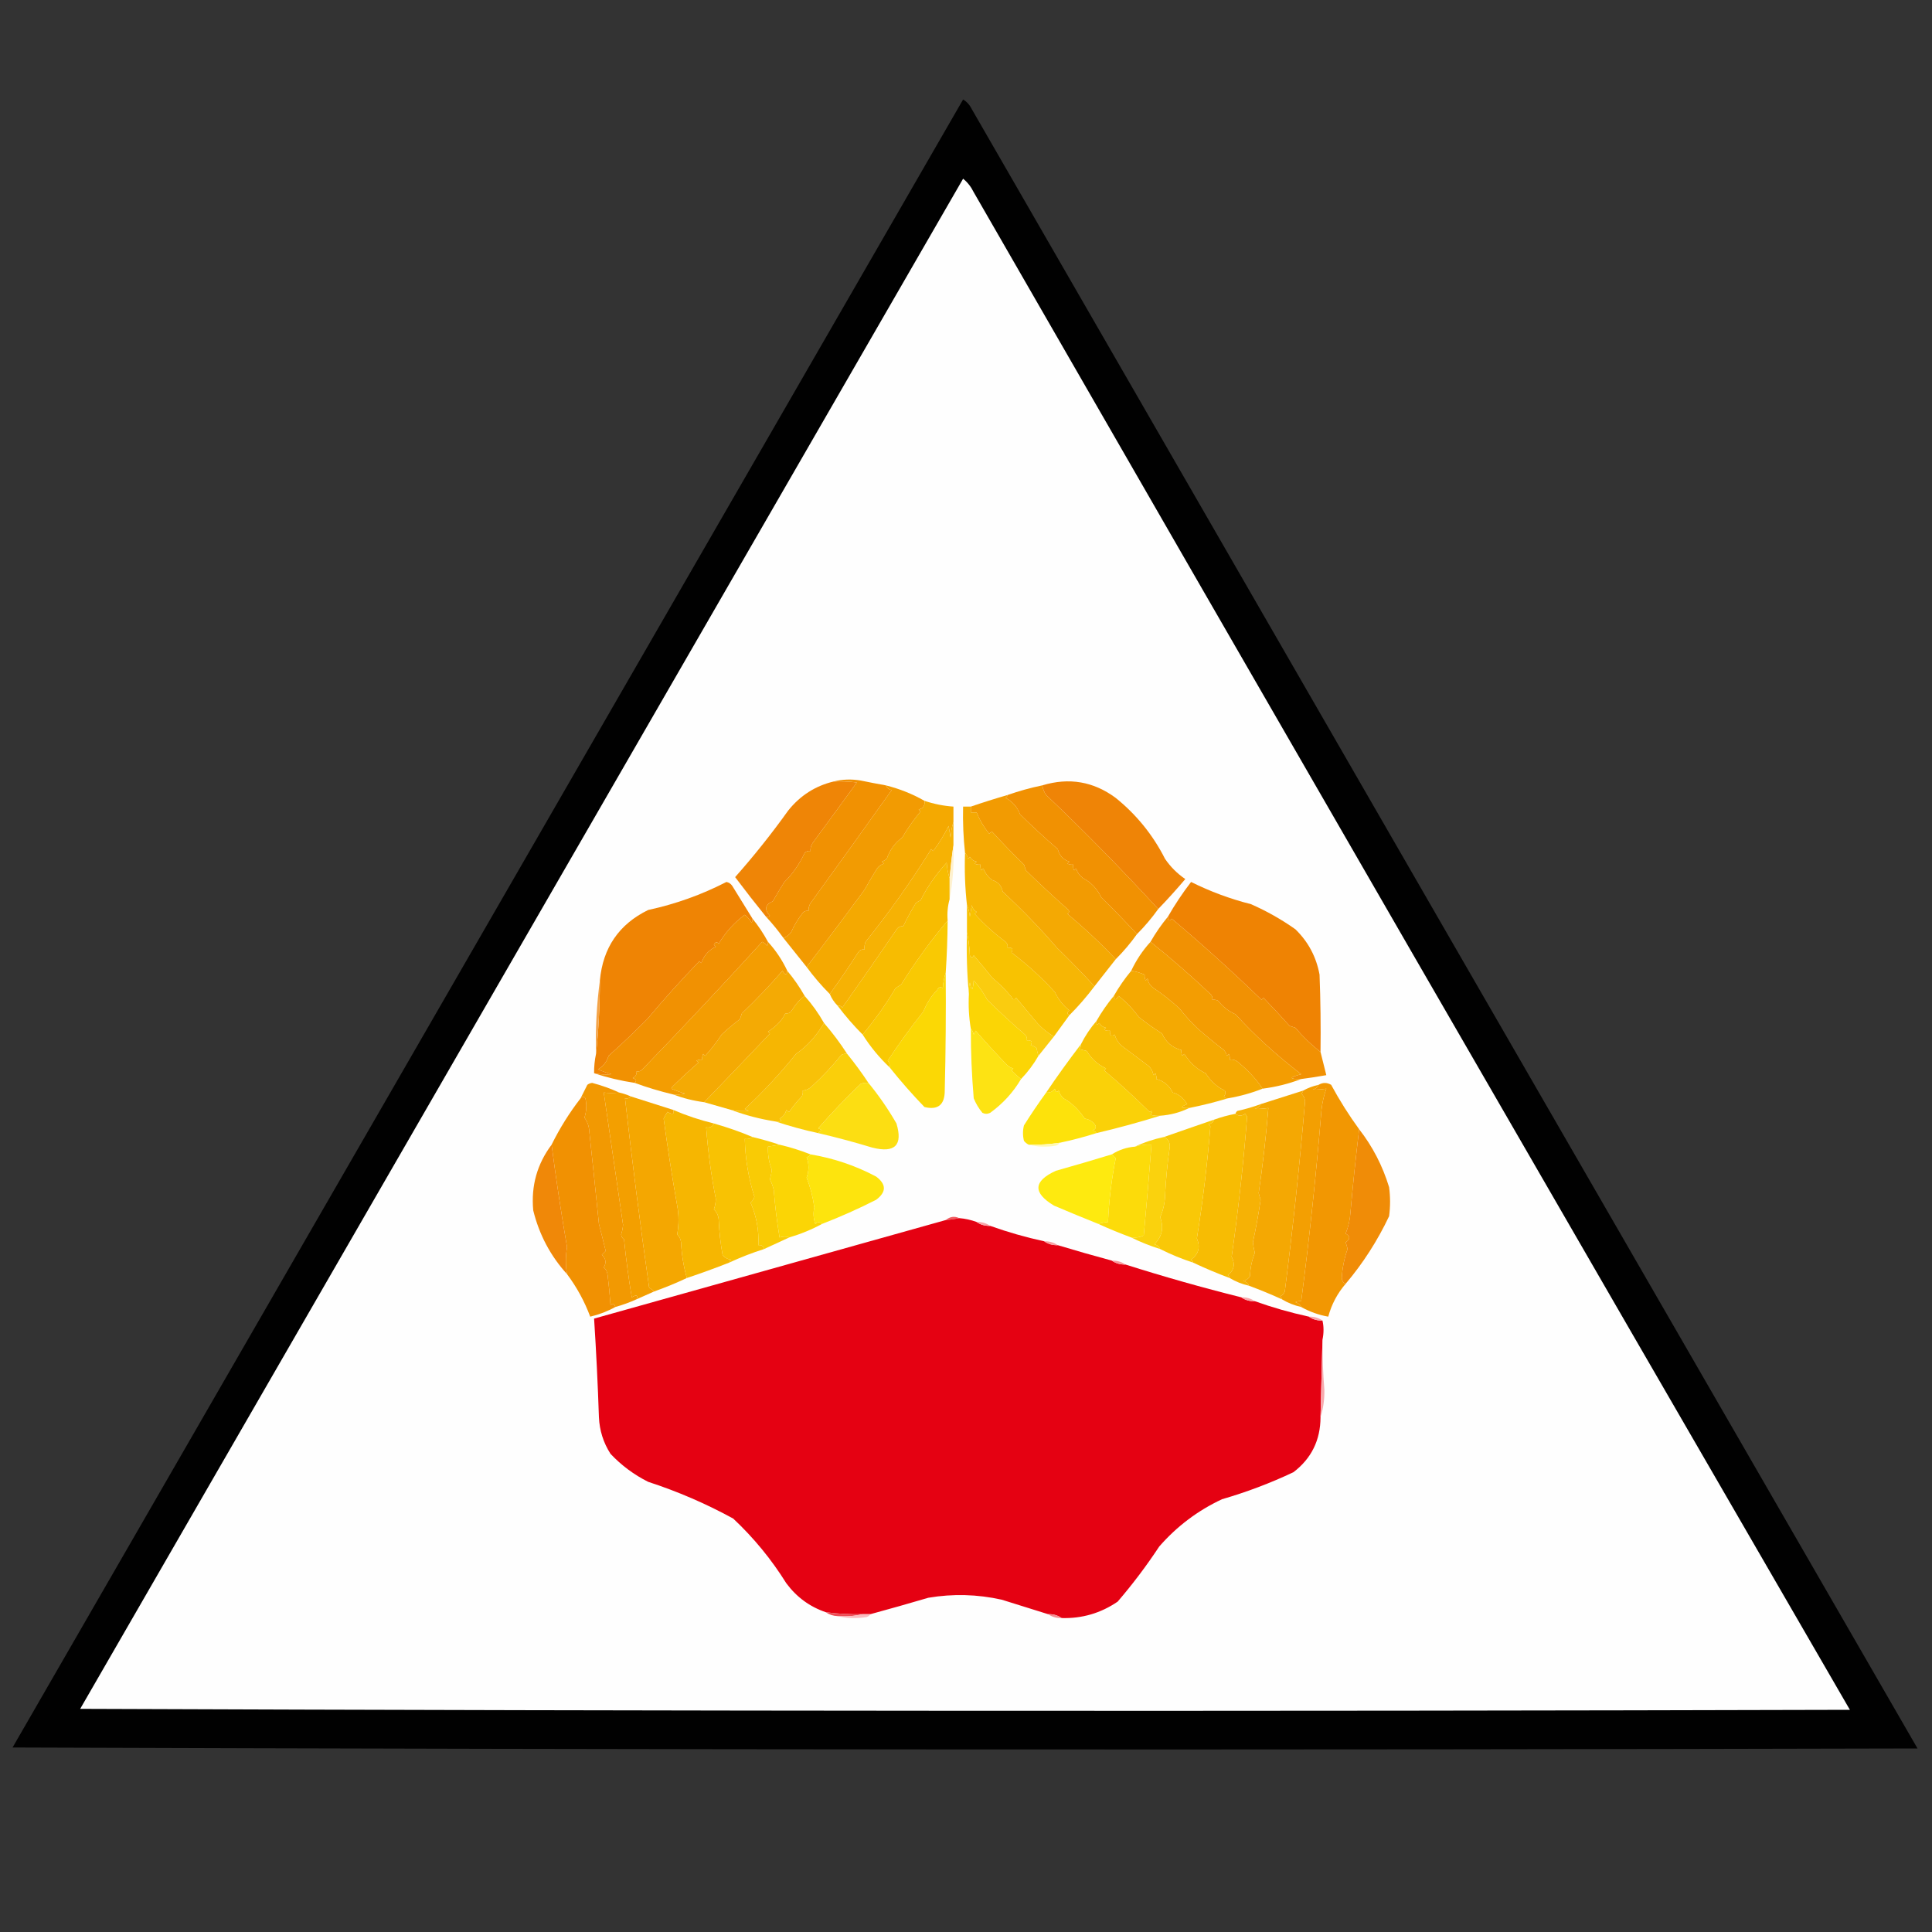 <?xml version="1.0" encoding="UTF-8"?>
<!DOCTYPE svg PUBLIC "-//W3C//DTD SVG 1.1//EN" "http://www.w3.org/Graphics/SVG/1.1/DTD/svg11.dtd">
<svg xmlns="http://www.w3.org/2000/svg" version="1.1" width="1000px" height="1000px" style="shape-rendering:geometricPrecision; text-rendering:geometricPrecision; image-rendering:optimizeQuality; fill-rule:evenodd; clip-rule:evenodd" xmlns:xlink="http://www.w3.org/1999/xlink">
<rect width="100%" height="100%" fill="#333333" stroke="none"/>
<g><path style="opacity:0.978" fill="#010101" d="M 498.5,51.5 C 500.433,52.642 501.933,54.308 503,56.5C 666.04,339.415 829.207,622.248 992.5,905C 663.833,905.833 335.166,905.667 6.5,904.5C 170.528,620.15 334.528,335.816 498.5,51.5 Z"/></g>
<g><path style="opacity:1" fill="#fefefe" d="M 498.5,92.5 C 500.776,94.331 502.609,96.664 504,99.5C 654.788,361.578 805.954,623.412 957.5,885C 652.166,885.833 346.833,885.667 41.5,884.5C 193.861,620.483 346.194,356.483 498.5,92.5 Z"/></g>
<g><path style="opacity:1" fill="#ef8506" d="M 431.5,404.5 C 435.514,404.334 439.514,404.501 443.5,405C 435.523,416.008 427.856,426.508 420.5,436.5C 419.754,437.736 419.421,439.07 419.5,440.5C 418.325,440.281 417.325,440.614 416.5,441.5C 413.584,447.568 410.084,452.568 406,456.5C 404.237,459.251 402.237,462.584 400,466.5C 395.977,468.244 395.477,470.744 398.5,474C 397.906,474.464 397.239,474.631 396.5,474.5C 391.05,467.77 385.716,460.936 380.5,454C 390.259,442.987 399.426,431.487 408,419.5C 414.209,411.76 422.043,406.76 431.5,404.5 Z"/></g>
<g><path style="opacity:1" fill="#ef8406" d="M 599.5,470.5 C 579.842,449.191 560.508,429.525 541.5,411.5C 540.438,409.978 539.771,408.312 539.5,406.5C 553.344,402.314 566.011,404.481 577.5,413C 588.256,421.681 596.756,432.181 603,444.5C 605.833,448.667 609.333,452.167 613.5,455C 608.968,460.362 604.301,465.528 599.5,470.5 Z"/></g>
<g><path style="opacity:1" fill="#f19102" d="M 431.5,404.5 C 435.981,403.352 440.648,403.185 445.5,404C 449.834,404.9 454.168,405.734 458.5,406.5C 459.058,407.79 460.058,408.623 461.5,409C 447.678,428.416 433.678,447.916 419.5,467.5C 418.754,468.736 418.421,470.07 418.5,471.5C 417.325,471.281 416.325,471.614 415.5,472.5C 413.07,475.592 411.07,478.925 409.5,482.5C 408.412,483.934 407.078,484.934 405.5,485.5C 402.739,481.65 399.739,477.983 396.5,474.5C 397.239,474.631 397.906,474.464 398.5,474C 395.477,470.744 395.977,468.244 400,466.5C 402.237,462.584 404.237,459.251 406,456.5C 410.084,452.568 413.584,447.568 416.5,441.5C 417.325,440.614 418.325,440.281 419.5,440.5C 419.421,439.07 419.754,437.736 420.5,436.5C 427.856,426.508 435.523,416.008 443.5,405C 439.514,404.501 435.514,404.334 431.5,404.5 Z"/></g>
<g><path style="opacity:1" fill="#f29b02" d="M 458.5,406.5 C 465.57,408.262 472.236,410.929 478.5,414.5C 478.863,416.911 477.863,418.411 475.5,419C 475.833,419.333 476.167,419.667 476.5,420C 472.974,424.209 469.807,428.709 467,433.5C 463.208,436.3 460.541,439.967 459,444.5C 458.25,445.126 457.416,445.626 456.5,446C 456.833,446.333 457.167,446.667 457.5,447C 456.069,447.465 454.903,448.299 454,449.5C 451.763,453.066 449.597,456.733 447.5,460.5C 437.283,474.412 427.283,487.745 417.5,500.5C 413.5,495.5 409.5,490.5 405.5,485.5C 407.078,484.934 408.412,483.934 409.5,482.5C 411.07,478.925 413.07,475.592 415.5,472.5C 416.325,471.614 417.325,471.281 418.5,471.5C 418.421,470.07 418.754,468.736 419.5,467.5C 433.678,447.916 447.678,428.416 461.5,409C 460.058,408.623 459.058,407.79 458.5,406.5 Z"/></g>
<g><path style="opacity:1" fill="#f19102" d="M 539.5,406.5 C 539.771,408.312 540.438,409.978 541.5,411.5C 560.508,429.525 579.842,449.191 599.5,470.5C 596.179,475.152 592.513,479.485 588.5,483.5C 582.564,477.062 576.397,470.729 570,464.5C 567.961,460.084 564.795,456.751 560.5,454.5C 558.799,453.198 557.632,451.531 557,449.5C 556.667,449.833 556.333,450.167 556,450.5C 555.517,449.552 555.351,448.552 555.5,447.5C 554.448,447.649 553.448,447.483 552.5,447C 552.833,446.667 553.167,446.333 553.5,446C 550.305,444.971 548.305,442.804 547.5,439.5C 540.777,433.697 534.277,427.697 528,421.5C 526.558,417.725 524.058,414.892 520.5,413C 521.056,412.617 521.389,412.117 521.5,411.5C 527.36,409.437 533.36,407.77 539.5,406.5 Z"/></g>
<g><path style="opacity:1" fill="#f29b02" d="M 521.5,411.5 C 521.389,412.117 521.056,412.617 520.5,413C 524.058,414.892 526.558,417.725 528,421.5C 534.277,427.697 540.777,433.697 547.5,439.5C 548.305,442.804 550.305,444.971 553.5,446C 553.167,446.333 552.833,446.667 552.5,447C 553.448,447.483 554.448,447.649 555.5,447.5C 555.351,448.552 555.517,449.552 556,450.5C 556.333,450.167 556.667,449.833 557,449.5C 557.632,451.531 558.799,453.198 560.5,454.5C 564.795,456.751 567.961,460.084 570,464.5C 576.397,470.729 582.564,477.062 588.5,483.5C 585.179,488.152 581.513,492.485 577.5,496.5C 570.119,488.648 561.786,480.814 552.5,473C 553.641,472.259 553.641,471.425 552.5,470.5C 545.157,463.989 537.99,457.322 531,450.5C 530.667,449.5 530.333,448.5 530,447.5C 524.373,442.039 518.873,436.372 513.5,430.5C 512.914,430.709 512.414,431.043 512,431.5C 509.258,428.139 507.091,424.472 505.5,420.5C 504.5,420.5 503.5,420.5 502.5,420.5C 502.5,419.5 502.5,418.5 502.5,417.5C 508.748,415.352 515.082,413.352 521.5,411.5 Z"/></g>
<g><path style="opacity:1" fill="#f4a901" d="M 478.5,414.5 C 483.36,416.139 488.36,417.139 493.5,417.5C 493.5,420.167 493.5,422.833 493.5,425.5C 492.683,427.969 492.183,430.635 492,433.5C 491.667,431.5 491.333,429.5 491,427.5C 488.752,432.083 486.086,436.417 483,440.5C 482.667,440.167 482.333,439.833 482,439.5C 471.636,456.187 460.302,472.187 448,487.5C 447.51,488.793 447.343,490.127 447.5,491.5C 446.325,491.281 445.325,491.614 444.5,492.5C 439.382,500.464 434.382,507.797 429.5,514.5C 425.155,510.153 421.155,505.486 417.5,500.5C 427.283,487.745 437.283,474.412 447.5,460.5C 449.597,456.733 451.763,453.066 454,449.5C 454.903,448.299 456.069,447.465 457.5,447C 457.167,446.667 456.833,446.333 456.5,446C 457.416,445.626 458.25,445.126 459,444.5C 460.541,439.967 463.208,436.3 467,433.5C 469.807,428.709 472.974,424.209 476.5,420C 476.167,419.667 475.833,419.333 475.5,419C 477.863,418.411 478.863,416.911 478.5,414.5 Z"/></g>
<g><path style="opacity:1" fill="#f6b204" d="M 493.5,425.5 C 493.5,429.5 493.5,433.5 493.5,437.5C 492.695,443.016 492.028,448.682 491.5,454.5C 490.683,452.031 490.183,449.365 490,446.5C 484.348,452.712 479.848,459.212 476.5,466C 475.584,466.374 474.75,466.874 474,467.5C 471.602,471.392 469.435,475.392 467.5,479.5C 466.325,479.281 465.325,479.614 464.5,480.5C 454.853,494.603 445.353,508.269 436,521.5C 435.329,520.748 434.496,520.414 433.5,520.5C 431.774,518.772 430.441,516.772 429.5,514.5C 434.382,507.797 439.382,500.464 444.5,492.5C 445.325,491.614 446.325,491.281 447.5,491.5C 447.343,490.127 447.51,488.793 448,487.5C 460.302,472.187 471.636,456.187 482,439.5C 482.333,439.833 482.667,440.167 483,440.5C 486.086,436.417 488.752,432.083 491,427.5C 491.333,429.5 491.667,431.5 492,433.5C 492.183,430.635 492.683,427.969 493.5,425.5 Z"/></g>
<g><path style="opacity:1" fill="#f4a903" d="M 502.5,417.5 C 502.5,418.5 502.5,419.5 502.5,420.5C 503.5,420.5 504.5,420.5 505.5,420.5C 507.091,424.472 509.258,428.139 512,431.5C 512.414,431.043 512.914,430.709 513.5,430.5C 518.873,436.372 524.373,442.039 530,447.5C 530.333,448.5 530.667,449.5 531,450.5C 537.99,457.322 545.157,463.989 552.5,470.5C 553.641,471.425 553.641,472.259 552.5,473C 561.786,480.814 570.119,488.648 577.5,496.5C 573.833,501.167 570.167,505.833 566.5,510.5C 560.606,504.095 554.106,497.428 547,490.5C 538.653,480.758 529.32,471.092 519,461.5C 518.391,458.39 516.557,456.39 513.5,455.5C 511.415,453.918 509.915,451.918 509,449.5C 508.667,449.833 508.333,450.167 508,450.5C 507.517,449.552 507.351,448.552 507.5,447.5C 506.448,447.649 505.448,447.483 504.5,447C 504.833,446.667 505.167,446.333 505.5,446C 503.939,445.682 502.772,444.849 502,443.5C 501.667,443.833 501.333,444.167 501,444.5C 500.768,443.263 500.268,442.263 499.5,441.5C 498.635,433.534 498.302,425.534 498.5,417.5C 499.833,417.5 501.167,417.5 502.5,417.5 Z"/></g>
<g><path style="opacity:1" fill="#fef1cf" d="M 493.5,437.5 C 493.892,447.06 493.225,456.393 491.5,465.5C 491.5,461.833 491.5,458.167 491.5,454.5C 492.028,448.682 492.695,443.016 493.5,437.5 Z"/></g>
<g><path style="opacity:1" fill="#f6b604" d="M 499.5,441.5 C 500.268,442.263 500.768,443.263 501,444.5C 501.333,444.167 501.667,443.833 502,443.5C 502.772,444.849 503.939,445.682 505.5,446C 505.167,446.333 504.833,446.667 504.5,447C 505.448,447.483 506.448,447.649 507.5,447.5C 507.351,448.552 507.517,449.552 508,450.5C 508.333,450.167 508.667,449.833 509,449.5C 509.915,451.918 511.415,453.918 513.5,455.5C 516.557,456.39 518.391,458.39 519,461.5C 529.32,471.092 538.653,480.758 547,490.5C 554.106,497.428 560.606,504.095 566.5,510.5C 562.511,515.821 558.178,520.821 553.5,525.5C 552.226,524.811 552.226,523.977 553.5,523C 550.238,520.408 547.738,517.241 546,513.5C 539.14,505.974 531.64,499.141 523.5,493C 524.609,491.187 523.942,490.354 521.5,490.5C 521.719,489.325 521.386,488.325 520.5,487.5C 514.667,483.164 509.333,478.331 504.5,473C 504.833,472.667 505.167,472.333 505.5,472C 504.151,471.228 503.318,470.061 503,468.5C 502.667,470.5 502.333,472.5 502,474.5C 501.809,472.292 501.309,470.292 500.5,468.5C 499.507,459.682 499.173,450.682 499.5,441.5 Z"/></g>
<g><path style="opacity:1" fill="#ef8404" d="M 389.5,475.5 C 389.631,476.239 389.464,476.906 389,477.5C 388.059,475.939 386.892,474.605 385.5,473.5C 379.928,477.625 375.428,482.625 372,488.5C 371.086,487.346 370.253,487.513 369.5,489C 369.833,489.333 370.167,489.667 370.5,490C 366.826,491.754 364.326,494.588 363,498.5C 362.667,498.167 362.333,497.833 362,497.5C 352.609,507.221 343.609,517.221 335,527.5C 328.566,533.986 321.9,540.319 315,546.5C 314.086,549.578 312.253,551.911 309.5,553.5C 311.772,554.485 314.105,555.319 316.5,556C 313.493,556.301 310.493,556.135 307.5,555.5C 307.46,552.119 307.793,548.786 308.5,545.5C 309.823,533.022 310.49,520.355 310.5,507.5C 312.038,490.566 320.371,478.4 335.5,471C 349.597,467.967 363.097,463.133 376,456.5C 377.261,456.759 378.261,457.426 379,458.5C 382.522,464.223 386.022,469.889 389.5,475.5 Z"/></g>
<g><path style="opacity:1" fill="#ef8303" d="M 683.5,544.5 C 678.731,540.783 674.398,536.616 670.5,532C 669.5,531.667 668.5,531.333 667.5,531C 663.06,526.048 658.56,521.215 654,516.5C 653.667,516.833 653.333,517.167 653,517.5C 638.015,503.02 622.515,489.02 606.5,475.5C 605.056,476.981 604.389,476.648 604.5,474.5C 608.082,468.246 612.082,462.246 616.5,456.5C 626.377,461.433 636.71,465.266 647.5,468C 655.621,471.56 663.288,475.893 670.5,481C 677.149,487.462 681.316,495.296 683,504.5C 683.5,517.829 683.667,531.163 683.5,544.5 Z"/></g>
<g><path style="opacity:1" fill="#f7bc01" d="M 491.5,454.5 C 491.5,458.167 491.5,461.833 491.5,465.5C 490.518,468.962 490.185,472.629 490.5,476.5C 481.71,486.952 473.71,497.952 466.5,509.5C 465.5,510.167 464.5,510.833 463.5,511.5C 458.734,519.61 453.067,527.61 446.5,535.5C 441.822,530.821 437.489,525.821 433.5,520.5C 434.496,520.414 435.329,520.748 436,521.5C 445.353,508.269 454.853,494.603 464.5,480.5C 465.325,479.614 466.325,479.281 467.5,479.5C 469.435,475.392 471.602,471.392 474,467.5C 474.75,466.874 475.584,466.374 476.5,466C 479.848,459.212 484.348,452.712 490,446.5C 490.183,449.365 490.683,452.031 491.5,454.5 Z"/></g>
<g><path style="opacity:1" fill="#f19102" d="M 389.5,475.5 C 392.526,479.205 395.192,483.205 397.5,487.5C 397.631,488.239 397.464,488.906 397,489.5C 396.311,488.643 395.478,487.977 394.5,487.5C 373.93,510.056 353.263,532.056 332.5,553.5C 331.675,554.386 330.675,554.719 329.5,554.5C 329.64,556.124 328.973,557.29 327.5,558C 329.359,558.601 329.692,559.434 328.5,560.5C 321.257,559.41 314.257,557.743 307.5,555.5C 310.493,556.135 313.493,556.301 316.5,556C 314.105,555.319 311.772,554.485 309.5,553.5C 312.253,551.911 314.086,549.578 315,546.5C 321.9,540.319 328.566,533.986 335,527.5C 343.609,517.221 352.609,507.221 362,497.5C 362.333,497.833 362.667,498.167 363,498.5C 364.326,494.588 366.826,491.754 370.5,490C 370.167,489.667 369.833,489.333 369.5,489C 370.253,487.513 371.086,487.346 372,488.5C 375.428,482.625 379.928,477.625 385.5,473.5C 386.892,474.605 388.059,475.939 389,477.5C 389.464,476.906 389.631,476.239 389.5,475.5 Z"/></g>
<g><path style="opacity:1" fill="#f19103" d="M 604.5,474.5 C 604.389,476.648 605.056,476.981 606.5,475.5C 622.515,489.02 638.015,503.02 653,517.5C 653.333,517.167 653.667,516.833 654,516.5C 658.56,521.215 663.06,526.048 667.5,531C 668.5,531.333 669.5,531.667 670.5,532C 674.398,536.616 678.731,540.783 683.5,544.5C 684.49,548.386 685.49,552.386 686.5,556.5C 682.186,557.275 677.853,557.941 673.5,558.5C 667.052,558.565 667.052,557.732 673.5,556C 660.789,546.249 649.455,535.916 639.5,525C 635.95,523.459 632.95,521.126 630.5,518C 629.552,517.517 628.552,517.351 627.5,517.5C 627.719,516.325 627.386,515.325 626.5,514.5C 616.035,504.637 605.702,495.637 595.5,487.5C 598.143,482.868 601.143,478.535 604.5,474.5 Z"/></g>
<g><path style="opacity:1" fill="#f8c201" d="M 500.5,468.5 C 501.309,470.292 501.809,472.292 502,474.5C 502.333,472.5 502.667,470.5 503,468.5C 503.318,470.061 504.151,471.228 505.5,472C 505.167,472.333 504.833,472.667 504.5,473C 509.333,478.331 514.667,483.164 520.5,487.5C 521.386,488.325 521.719,489.325 521.5,490.5C 523.942,490.354 524.609,491.187 523.5,493C 531.64,499.141 539.14,505.974 546,513.5C 547.738,517.241 550.238,520.408 553.5,523C 552.226,523.977 552.226,524.811 553.5,525.5C 550.858,529.148 548.191,532.815 545.5,536.5C 541.933,534.443 538.766,531.777 536,528.5C 532.67,524.514 529.337,520.514 526,516.5C 525.086,517.654 524.253,517.487 523.5,516C 520.869,512.701 517.536,509.367 513.5,506C 510.709,502.478 507.542,498.645 504,494.5C 503.333,495.833 502.667,495.833 502,494.5C 501.824,490.312 501.324,486.312 500.5,482.5C 500.5,477.833 500.5,473.167 500.5,468.5 Z"/></g>
<g><path style="opacity:1" fill="#f39d02" d="M 397.5,487.5 C 401.575,491.976 404.908,496.976 407.5,502.5C 407.225,504.842 406.392,504.842 405,502.5C 398.686,509.83 391.686,517.163 384,524.5C 383.667,525.5 383.333,526.5 383,527.5C 379.687,529.979 376.52,532.645 373.5,535.5C 370.961,539.41 368.128,543.077 365,546.5C 364.667,546.167 364.333,545.833 364,545.5C 363.517,546.448 363.351,547.448 363.5,548.5C 362.448,548.351 361.448,548.517 360.5,549C 360.833,549.333 361.167,549.667 361.5,550C 356.898,554.013 352.398,558.179 348,562.5C 347.833,562.833 347.667,563.167 347.5,563.5C 349.772,564.485 352.105,565.319 354.5,566C 352.527,566.495 350.527,566.662 348.5,566.5C 341.617,564.866 334.95,562.866 328.5,560.5C 329.692,559.434 329.359,558.601 327.5,558C 328.973,557.29 329.64,556.124 329.5,554.5C 330.675,554.719 331.675,554.386 332.5,553.5C 353.263,532.056 373.93,510.056 394.5,487.5C 395.478,487.977 396.311,488.643 397,489.5C 397.464,488.906 397.631,488.239 397.5,487.5 Z"/></g>
<g><path style="opacity:1" fill="#f39d02" d="M 595.5,487.5 C 605.702,495.637 616.035,504.637 626.5,514.5C 627.386,515.325 627.719,516.325 627.5,517.5C 628.552,517.351 629.552,517.517 630.5,518C 632.95,521.126 635.95,523.459 639.5,525C 649.455,535.916 660.789,546.249 673.5,556C 667.052,557.732 667.052,558.565 673.5,558.5C 667.141,560.944 660.475,562.611 653.5,563.5C 650.216,558.522 645.883,553.856 640.5,549.5C 639.311,548.571 637.978,548.238 636.5,548.5C 636.649,547.448 636.483,546.448 636,545.5C 635.667,545.833 635.333,546.167 635,546.5C 634.751,545.376 634.251,544.376 633.5,543.5C 628.639,539.796 623.972,535.962 619.5,532C 616.256,528.814 613.256,525.481 610.5,522C 606.169,518.013 601.502,514.347 596.5,511C 595.107,509.829 594.273,508.329 594,506.5C 593.667,506.833 593.333,507.167 593,507.5C 592.517,506.552 592.351,505.552 592.5,504.5C 589.961,503.413 587.628,502.746 585.5,502.5C 588.092,496.976 591.425,491.976 595.5,487.5 Z"/></g>
<g><path style="opacity:1" fill="#f9c903" d="M 490.5,476.5 C 490.44,485.513 490.107,494.513 489.5,503.5C 488.683,505.969 488.183,508.635 488,511.5C 486.853,510.542 485.853,510.875 485,512.5C 481.933,515.706 479.599,519.373 478,523.5C 471.43,531.732 465.263,540.232 459.5,549C 460.337,550.011 460.67,551.178 460.5,552.5C 455.127,547.425 450.461,541.759 446.5,535.5C 453.067,527.61 458.734,519.61 463.5,511.5C 464.5,510.833 465.5,510.167 466.5,509.5C 473.71,497.952 481.71,486.952 490.5,476.5 Z"/></g>
<g><path style="opacity:1" fill="#facc0f" d="M 500.5,482.5 C 501.324,486.312 501.824,490.312 502,494.5C 502.667,495.833 503.333,495.833 504,494.5C 507.542,498.645 510.709,502.478 513.5,506C 517.536,509.367 520.869,512.701 523.5,516C 524.253,517.487 525.086,517.654 526,516.5C 529.337,520.514 532.67,524.514 536,528.5C 538.766,531.777 541.933,534.443 545.5,536.5C 542.822,539.873 540.156,543.206 537.5,546.5C 537.093,545.238 536.76,543.905 536.5,542.5C 535.624,541.749 534.624,541.249 533.5,541C 534.609,539.187 533.942,538.354 531.5,538.5C 531.719,537.325 531.386,536.325 530.5,535.5C 523.777,529.697 517.277,523.697 511,517.5C 509.086,513.911 506.752,510.578 504,507.5C 503.536,513.175 502.869,513.508 502,508.5C 501.505,510.473 501.338,512.473 501.5,514.5C 500.506,504.013 500.172,493.346 500.5,482.5 Z"/></g>
<g><path style="opacity:1" fill="#f4aa04" d="M 407.5,502.5 C 410.883,506.553 413.883,510.886 416.5,515.5C 414.023,517.233 411.69,519.9 409.5,523.5C 408.675,524.386 407.675,524.719 406.5,524.5C 404.847,528.02 401.847,531.187 397.5,534C 397.833,534.333 398.167,534.667 398.5,535C 386.718,547.4 375.385,559.233 364.5,570.5C 358.906,569.768 353.573,568.435 348.5,566.5C 350.527,566.662 352.527,566.495 354.5,566C 352.105,565.319 349.772,564.485 347.5,563.5C 347.667,563.167 347.833,562.833 348,562.5C 352.398,558.179 356.898,554.013 361.5,550C 361.167,549.667 360.833,549.333 360.5,549C 361.448,548.517 362.448,548.351 363.5,548.5C 363.351,547.448 363.517,546.448 364,545.5C 364.333,545.833 364.667,546.167 365,546.5C 368.128,543.077 370.961,539.41 373.5,535.5C 376.52,532.645 379.687,529.979 383,527.5C 383.333,526.5 383.667,525.5 384,524.5C 391.686,517.163 398.686,509.83 405,502.5C 406.392,504.842 407.225,504.842 407.5,502.5 Z"/></g>
<g><path style="opacity:1" fill="#f4a902" d="M 585.5,502.5 C 587.628,502.746 589.961,503.413 592.5,504.5C 592.351,505.552 592.517,506.552 593,507.5C 593.333,507.167 593.667,506.833 594,506.5C 594.273,508.329 595.107,509.829 596.5,511C 601.502,514.347 606.169,518.013 610.5,522C 613.256,525.481 616.256,528.814 619.5,532C 623.972,535.962 628.639,539.796 633.5,543.5C 634.251,544.376 634.751,545.376 635,546.5C 635.333,546.167 635.667,545.833 636,545.5C 636.483,546.448 636.649,547.448 636.5,548.5C 637.978,548.238 639.311,548.571 640.5,549.5C 645.883,553.856 650.216,558.522 653.5,563.5C 647.776,565.767 641.776,567.434 635.5,568.5C 634.624,568.631 633.957,568.298 633.5,567.5C 634.326,566.549 634.492,565.549 634,564.5C 630.151,562.778 626.818,559.778 624,555.5C 619.675,553.54 616.008,550.207 613,545.5C 612.667,545.833 612.333,546.167 612,546.5C 611.517,545.552 611.351,544.552 611.5,543.5C 606.816,542.317 603.483,539.484 601.5,535C 597.355,532.353 593.355,529.519 589.5,526.5C 586.492,522.326 582.992,518.659 579,515.5C 577.608,517.842 576.775,517.842 576.5,515.5C 579.143,510.868 582.143,506.535 585.5,502.5 Z"/></g>
<g><path style="opacity:1" fill="#fbd505" d="M 537.5,546.5 C 534.975,550.896 531.975,554.896 528.5,558.5C 526.729,557.134 525.062,555.634 523.5,554C 523.833,553.667 524.167,553.333 524.5,553C 523.376,552.751 522.376,552.251 521.5,551.5C 515.872,545.702 510.372,539.702 505,533.5C 504.667,534.167 504.333,534.833 504,535.5C 503.768,534.263 503.268,533.263 502.5,532.5C 501.51,526.69 501.177,520.69 501.5,514.5C 501.338,512.473 501.505,510.473 502,508.5C 502.869,513.508 503.536,513.175 504,507.5C 506.752,510.578 509.086,513.911 511,517.5C 517.277,523.697 523.777,529.697 530.5,535.5C 531.386,536.325 531.719,537.325 531.5,538.5C 533.942,538.354 534.609,539.187 533.5,541C 534.624,541.249 535.624,541.749 536.5,542.5C 536.76,543.905 537.093,545.238 537.5,546.5 Z"/></g>
<g><path style="opacity:1" fill="#f4a347" d="M 310.5,507.5 C 310.49,520.355 309.823,533.022 308.5,545.5C 308.147,532.625 308.813,519.959 310.5,507.5 Z"/></g>
<g><path style="opacity:1" fill="#f6b602" d="M 576.5,515.5 C 576.775,517.842 577.608,517.842 579,515.5C 582.992,518.659 586.492,522.326 589.5,526.5C 593.355,529.519 597.355,532.353 601.5,535C 603.483,539.484 606.816,542.317 611.5,543.5C 611.351,544.552 611.517,545.552 612,546.5C 612.333,546.167 612.667,545.833 613,545.5C 616.008,550.207 619.675,553.54 624,555.5C 626.818,559.778 630.151,562.778 634,564.5C 634.492,565.549 634.326,566.549 633.5,567.5C 633.957,568.298 634.624,568.631 635.5,568.5C 629.02,570.453 622.354,572.12 615.5,573.5C 610.959,573.669 610.626,573.002 614.5,571.5C 612.46,568.222 609.96,566.222 607,565.5C 605.163,561.819 602.33,559.485 598.5,558.5C 598.649,557.448 598.483,556.448 598,555.5C 597.667,555.833 597.333,556.167 597,556.5C 596.654,554.152 595.487,552.319 593.5,551C 589.5,548 585.5,545 581.5,542C 579.19,540.363 577.69,538.196 577,535.5C 575.187,536.609 574.354,535.942 574.5,533.5C 573.448,533.649 572.448,533.483 571.5,533C 571.833,532.667 572.167,532.333 572.5,532C 570.939,531.682 569.772,530.849 569,529.5C 567.893,530.712 567.393,530.379 567.5,528.5C 570.143,523.868 573.143,519.535 576.5,515.5 Z"/></g>
<g><path style="opacity:1" fill="#f6b602" d="M 416.5,515.5 C 420.312,519.777 423.645,524.443 426.5,529.5C 422.558,536.247 417.725,541.58 412,545.5C 403.895,555.608 395.062,565.108 385.5,574C 386.167,574.333 386.833,574.667 387.5,575C 384.493,575.301 381.493,575.135 378.5,574.5C 373.729,573.144 369.063,571.811 364.5,570.5C 375.385,559.233 386.718,547.4 398.5,535C 398.167,534.667 397.833,534.333 397.5,534C 401.847,531.187 404.847,528.02 406.5,524.5C 407.675,524.719 408.675,524.386 409.5,523.5C 411.69,519.9 414.023,517.233 416.5,515.5 Z"/></g>
<g><path style="opacity:1" fill="#fbd805" d="M 489.5,503.5 C 489.667,523.836 489.5,544.169 489,564.5C 488.991,571.854 485.491,574.687 478.5,573C 472.139,566.416 466.139,559.583 460.5,552.5C 460.67,551.178 460.337,550.011 459.5,549C 465.263,540.232 471.43,531.732 478,523.5C 479.599,519.373 481.933,515.706 485,512.5C 485.853,510.875 486.853,510.542 488,511.5C 488.183,508.635 488.683,505.969 489.5,503.5 Z"/></g>
<g><path style="opacity:1" fill="#f8c004" d="M 567.5,528.5 C 567.393,530.379 567.893,530.712 569,529.5C 569.772,530.849 570.939,531.682 572.5,532C 572.167,532.333 571.833,532.667 571.5,533C 572.448,533.483 573.448,533.649 574.5,533.5C 574.354,535.942 575.187,536.609 577,535.5C 577.69,538.196 579.19,540.363 581.5,542C 585.5,545 589.5,548 593.5,551C 595.487,552.319 596.654,554.152 597,556.5C 597.333,556.167 597.667,555.833 598,555.5C 598.483,556.448 598.649,557.448 598.5,558.5C 602.33,559.485 605.163,561.819 607,565.5C 609.96,566.222 612.46,568.222 614.5,571.5C 610.626,573.002 610.959,573.669 615.5,573.5C 610.862,575.783 605.862,577.116 600.5,577.5C 598.801,577.66 597.134,577.494 595.5,577C 596.833,575.16 596.666,574.66 595,575.5C 587.51,568.093 579.677,560.926 571.5,554C 571.833,553.667 572.167,553.333 572.5,553C 568.227,551.061 564.894,548.061 562.5,544C 561.167,543.667 559.833,543.333 558.5,543C 559.252,542.329 559.586,541.496 559.5,540.5C 561.673,536.148 564.34,532.148 567.5,528.5 Z"/></g>
<g><path style="opacity:1" fill="#f8c108" d="M 426.5,529.5 C 430.853,534.527 434.853,539.86 438.5,545.5C 437.448,545.351 436.448,545.517 435.5,546C 430.919,551.699 425.919,557.032 420.5,562C 419.1,563.438 417.433,564.271 415.5,564.5C 415.649,565.552 415.483,566.552 415,567.5C 412.598,569.968 410.431,572.635 408.5,575.5C 407.914,575.291 407.414,574.957 407,574.5C 406.487,576.521 405.32,578.021 403.5,579C 403.833,579.333 404.167,579.667 404.5,580C 403.552,580.483 402.552,580.649 401.5,580.5C 393.525,579.257 385.858,577.257 378.5,574.5C 381.493,575.135 384.493,575.301 387.5,575C 386.833,574.667 386.167,574.333 385.5,574C 395.062,565.108 403.895,555.608 412,545.5C 417.725,541.58 422.558,536.247 426.5,529.5 Z"/></g>
<g><path style="opacity:1" fill="#fde313" d="M 502.5,532.5 C 503.268,533.263 503.768,534.263 504,535.5C 504.333,534.833 504.667,534.167 505,533.5C 510.372,539.702 515.872,545.702 521.5,551.5C 522.376,552.251 523.376,552.751 524.5,553C 524.167,553.333 523.833,553.667 523.5,554C 525.062,555.634 526.729,557.134 528.5,558.5C 524.417,565.419 519.083,571.253 512.5,576C 511.167,576.667 509.833,576.667 508.5,576C 506.623,573.749 505.123,571.249 504,568.5C 502.977,556.52 502.477,544.52 502.5,532.5 Z"/></g>
<g><path style="opacity:1" fill="#fad108" d="M 559.5,540.5 C 559.586,541.496 559.252,542.329 558.5,543C 559.833,543.333 561.167,543.667 562.5,544C 564.894,548.061 568.227,551.061 572.5,553C 572.167,553.333 571.833,553.667 571.5,554C 579.677,560.926 587.51,568.093 595,575.5C 596.666,574.66 596.833,575.16 595.5,577C 597.134,577.494 598.801,577.66 600.5,577.5C 589.71,580.865 578.71,583.865 567.5,586.5C 567.082,585.778 566.416,585.278 565.5,585C 566.956,584.577 567.456,583.744 567,582.5C 565.681,580.513 563.848,579.346 561.5,579C 558.231,574.205 554.564,570.705 550.5,568.5C 549.273,567.41 548.44,566.076 548,564.5C 546.984,565.634 546.317,565.301 546,563.5C 544.89,565.037 543.39,565.703 541.5,565.5C 547.267,556.952 553.267,548.619 559.5,540.5 Z"/></g>
<g><path style="opacity:1" fill="#facf0a" d="M 438.5,545.5 C 442.411,550.322 446.078,555.322 449.5,560.5C 448.127,560.343 446.793,560.51 445.5,561C 437.777,568.388 430.444,576.054 423.5,584C 424.167,584.333 424.833,584.667 425.5,585C 424.584,585.278 423.918,585.778 423.5,586.5C 415.963,584.866 408.63,582.866 401.5,580.5C 402.552,580.649 403.552,580.483 404.5,580C 404.167,579.667 403.833,579.333 403.5,579C 405.32,578.021 406.487,576.521 407,574.5C 407.414,574.957 407.914,575.291 408.5,575.5C 410.431,572.635 412.598,569.968 415,567.5C 415.483,566.552 415.649,565.552 415.5,564.5C 417.433,564.271 419.1,563.438 420.5,562C 425.919,557.032 430.919,551.699 435.5,546C 436.448,545.517 437.448,545.351 438.5,545.5 Z"/></g>
<g><path style="opacity:1" fill="#f29902" d="M 320.5,565.5 C 317.761,565.797 315.094,565.797 312.5,565.5C 315.809,588.407 319.142,611.241 322.5,634C 322.352,635.707 322.018,637.374 321.5,639C 321.63,640.059 322.13,640.892 323,641.5C 324.004,651.543 325.337,661.543 327,671.5C 329.447,670.004 330.281,670.337 329.5,672.5C 325.942,674.112 322.275,675.445 318.5,676.5C 317.992,674.767 317.159,674.434 316,675.5C 315.638,670.319 315.138,665.152 314.5,660C 314.325,658.342 313.658,657.009 312.5,656C 313.951,653.606 313.618,651.439 311.5,649.5C 312.167,648.833 312.833,648.167 313.5,647.5C 312.381,642.831 311.214,638.164 310,633.5C 308.384,617.495 306.718,601.495 305,585.5C 304.853,582.89 304.019,580.556 302.5,578.5C 303.585,575.227 303.752,571.894 303,568.5C 302.23,567.402 301.397,567.402 300.5,568.5C 301.64,566.22 302.807,563.886 304,561.5C 304.725,560.941 305.558,560.608 306.5,560.5C 311.386,561.793 316.053,563.46 320.5,565.5 Z"/></g>
<g><path style="opacity:1" fill="#f29702" d="M 703.5,584.5 C 701.775,598.659 700.275,612.992 699,627.5C 698.766,631.314 697.932,634.981 696.5,638.5C 698.984,639.894 698.984,641.394 696.5,643C 696.911,644.144 697.244,645.311 697.5,646.5C 695.781,651.337 694.781,656.337 694.5,661.5C 694.64,663.03 695.307,664.03 696.5,664.5C 692.218,669.459 689.218,675.126 687.5,681.5C 682.554,680.629 677.887,678.962 673.5,676.5C 672.942,675.21 671.942,674.377 670.5,674C 671.448,673.517 672.448,673.351 673.5,673.5C 677.762,640.782 681.262,607.782 684,574.5C 684.409,570.703 685.242,567.036 686.5,563.5C 684.131,563.851 681.797,564.018 679.5,564C 680.942,563.623 681.942,562.79 682.5,561.5C 684.67,560.232 686.837,560.232 689,561.5C 693.344,569.532 698.177,577.199 703.5,584.5 Z"/></g>
<g><path style="opacity:1" fill="#fde20b" d="M 567.5,586.5 C 561.248,588.486 554.915,590.153 548.5,591.5C 543.203,592.275 537.87,592.608 532.5,592.5C 531.542,592.047 530.708,591.381 530,590.5C 529.333,587.833 529.333,585.167 530,582.5C 533.663,576.679 537.497,571.012 541.5,565.5C 543.39,565.703 544.89,565.037 546,563.5C 546.317,565.301 546.984,565.634 548,564.5C 548.44,566.076 549.273,567.41 550.5,568.5C 554.564,570.705 558.231,574.205 561.5,579C 563.848,579.346 565.681,580.513 567,582.5C 567.456,583.744 566.956,584.577 565.5,585C 566.416,585.278 567.082,585.778 567.5,586.5 Z"/></g>
<g><path style="opacity:1" fill="#f39f02" d="M 682.5,561.5 C 681.942,562.79 680.942,563.623 679.5,564C 681.797,564.018 684.131,563.851 686.5,563.5C 685.242,567.036 684.409,570.703 684,574.5C 681.262,607.782 677.762,640.782 673.5,673.5C 672.448,673.351 671.448,673.517 670.5,674C 671.942,674.377 672.942,675.21 673.5,676.5C 669.873,675.679 666.54,674.346 663.5,672.5C 663.389,671.883 663.056,671.383 662.5,671C 663.667,670.5 664.5,669.667 665,668.5C 669.198,635.748 672.698,602.914 675.5,570C 675.325,568.342 674.658,567.009 673.5,566C 674.056,565.617 674.389,565.117 674.5,564.5C 676.936,563.129 679.603,562.129 682.5,561.5 Z"/></g>
<g><path style="opacity:1" fill="#f39f00" d="M 320.5,565.5 C 322.579,565.971 324.579,566.637 326.5,567.5C 325.791,568.404 324.791,568.737 323.5,568.5C 327.238,601.503 331.405,634.169 336,666.5C 336.995,667.066 337.828,667.733 338.5,668.5C 335.471,669.84 332.471,671.173 329.5,672.5C 330.281,670.337 329.447,670.004 327,671.5C 325.337,661.543 324.004,651.543 323,641.5C 322.13,640.892 321.63,640.059 321.5,639C 322.018,637.374 322.352,635.707 322.5,634C 319.142,611.241 315.809,588.407 312.5,565.5C 315.094,565.797 317.761,565.797 320.5,565.5 Z"/></g>
<g><path style="opacity:1" fill="#fcde12" d="M 449.5,560.5 C 454.893,567.069 459.726,574.069 464,581.5C 467.393,592.775 463.227,596.942 451.5,594C 442.207,591.178 432.873,588.678 423.5,586.5C 423.918,585.778 424.584,585.278 425.5,585C 424.833,584.667 424.167,584.333 423.5,584C 430.444,576.054 437.777,568.388 445.5,561C 446.793,560.51 448.127,560.343 449.5,560.5 Z"/></g>
<g><path style="opacity:1" fill="#f4a803" d="M 674.5,564.5 C 674.389,565.117 674.056,565.617 673.5,566C 674.658,567.009 675.325,568.342 675.5,570C 672.698,602.914 669.198,635.748 665,668.5C 664.5,669.667 663.667,670.5 662.5,671C 663.056,671.383 663.389,671.883 663.5,672.5C 657.943,669.979 652.276,667.645 646.5,665.5C 645.942,664.21 644.942,663.377 643.5,663C 645.061,662.682 646.228,661.849 647,660.5C 647.132,656.338 647.966,652.338 649.5,648.5C 649.028,646.693 648.694,644.86 648.5,643C 650.076,635.736 651.409,628.403 652.5,621C 652.089,619.856 651.756,618.689 651.5,617.5C 653.639,602.884 655.306,588.218 656.5,573.5C 654.131,573.851 651.797,574.018 649.5,574C 650.942,573.623 651.942,572.79 652.5,571.5C 659.828,569.168 667.162,566.834 674.5,564.5 Z"/></g>
<g><path style="opacity:1" fill="#f19102" d="M 318.5,676.5 C 314.466,678.737 310.132,680.404 305.5,681.5C 302.548,673.596 298.548,666.263 293.5,659.5C 292.685,655.134 292.685,650.467 293.5,645.5C 290.454,627.84 287.787,610.173 285.5,592.5C 289.716,583.963 294.716,575.963 300.5,568.5C 301.397,567.402 302.23,567.402 303,568.5C 303.752,571.894 303.585,575.227 302.5,578.5C 304.019,580.556 304.853,582.89 305,585.5C 306.718,601.495 308.384,617.495 310,633.5C 311.214,638.164 312.381,642.831 313.5,647.5C 312.833,648.167 312.167,648.833 311.5,649.5C 313.618,651.439 313.951,653.606 312.5,656C 313.658,657.009 314.325,658.342 314.5,660C 315.138,665.152 315.638,670.319 316,675.5C 317.159,674.434 317.992,674.767 318.5,676.5 Z"/></g>
<g><path style="opacity:1" fill="#f4a701" d="M 326.5,567.5 C 333.833,569.833 341.167,572.167 348.5,574.5C 349.125,576.77 348.125,577.104 345.5,575.5C 344.738,576.628 344.071,577.795 343.5,579C 345.529,594.02 347.863,609.02 350.5,624C 351.429,628.846 351.429,633.846 350.5,639C 351.658,640.009 352.325,641.342 352.5,643C 352.815,649.359 353.815,655.526 355.5,661.5C 349.952,664.107 344.285,666.44 338.5,668.5C 337.828,667.733 336.995,667.066 336,666.5C 331.405,634.169 327.238,601.503 323.5,568.5C 324.791,568.737 325.791,568.404 326.5,567.5 Z"/></g>
<g><path style="opacity:1" fill="#f6b205" d="M 652.5,571.5 C 651.942,572.79 650.942,573.623 649.5,574C 651.797,574.018 654.131,573.851 656.5,573.5C 655.306,588.218 653.639,602.884 651.5,617.5C 651.756,618.689 652.089,619.856 652.5,621C 651.409,628.403 650.076,635.736 648.5,643C 648.694,644.86 649.028,646.693 649.5,648.5C 647.966,652.338 647.132,656.338 647,660.5C 646.228,661.849 645.061,662.682 643.5,663C 644.942,663.377 645.942,664.21 646.5,665.5C 642.873,664.679 639.54,663.346 636.5,661.5C 636.389,660.883 636.056,660.383 635.5,660C 638.772,657.505 639.439,654.338 637.5,650.5C 640.938,626.448 643.605,602.281 645.5,578C 645.167,577.5 644.833,577 644.5,576.5C 642.684,577.735 641.017,577.735 639.5,576.5C 639.611,575.883 639.944,575.383 640.5,575C 644.596,574.116 648.596,572.95 652.5,571.5 Z"/></g>
<g><path style="opacity:1" fill="#f7bc03" d="M 639.5,576.5 C 641.017,577.735 642.684,577.735 644.5,576.5C 644.833,577 645.167,577.5 645.5,578C 643.605,602.281 640.938,626.448 637.5,650.5C 639.439,654.338 638.772,657.505 635.5,660C 636.056,660.383 636.389,660.883 636.5,661.5C 630.024,659.093 623.69,656.426 617.5,653.5C 617.389,652.883 617.056,652.383 616.5,652C 620.429,649.14 621.429,645.473 619.5,641C 622.597,621.724 624.93,602.391 626.5,583C 626.167,582.667 625.833,582.333 625.5,582C 626.942,581.623 627.942,580.79 628.5,579.5C 632.082,578.21 635.749,577.21 639.5,576.5 Z"/></g>
<g><path style="opacity:1" fill="#f6b601" d="M 348.5,574.5 C 355.257,577.419 362.257,579.752 369.5,581.5C 368.817,583.176 367.483,583.843 365.5,583.5C 366.461,596.189 368.127,608.523 370.5,620.5C 370.46,622.429 370.127,624.262 369.5,626C 371.046,627.44 371.879,629.273 372,631.5C 372.26,637.551 372.927,643.551 374,649.5C 375.098,650.967 376.598,651.801 378.5,652C 377.944,652.383 377.611,652.883 377.5,653.5C 370.243,656.364 362.91,659.03 355.5,661.5C 353.815,655.526 352.815,649.359 352.5,643C 352.325,641.342 351.658,640.009 350.5,639C 351.429,633.846 351.429,628.846 350.5,624C 347.863,609.02 345.529,594.02 343.5,579C 344.071,577.795 344.738,576.628 345.5,575.5C 348.125,577.104 349.125,576.77 348.5,574.5 Z"/></g>
<g><path style="opacity:1" fill="#f08c07" d="M 703.5,584.5 C 710.469,593.434 715.635,603.434 719,614.5C 719.667,619.5 719.667,624.5 719,629.5C 712.985,642.214 705.485,653.881 696.5,664.5C 695.307,664.03 694.64,663.03 694.5,661.5C 694.781,656.337 695.781,651.337 697.5,646.5C 697.244,645.311 696.911,644.144 696.5,643C 698.984,641.394 698.984,639.894 696.5,638.5C 697.932,634.981 698.766,631.314 699,627.5C 700.275,612.992 701.775,598.659 703.5,584.5 Z"/></g>
<g><path style="opacity:1" fill="#f8c203" d="M 369.5,581.5 C 376.366,583.454 383.033,585.788 389.5,588.5C 388.432,589.434 387.099,589.768 385.5,589.5C 385.748,599.8 387.415,609.8 390.5,619.5C 390.081,620.672 389.415,621.672 388.5,622.5C 391.548,629.45 392.882,636.783 392.5,644.5C 394.179,644.285 395.179,644.952 395.5,646.5C 389.309,648.451 383.309,650.784 377.5,653.5C 377.611,652.883 377.944,652.383 378.5,652C 376.598,651.801 375.098,650.967 374,649.5C 372.927,643.551 372.26,637.551 372,631.5C 371.879,629.273 371.046,627.44 369.5,626C 370.127,624.262 370.46,622.429 370.5,620.5C 368.127,608.523 366.461,596.189 365.5,583.5C 367.483,583.843 368.817,583.176 369.5,581.5 Z"/></g>
<g><path style="opacity:1" fill="#f9c807" d="M 628.5,579.5 C 627.942,580.79 626.942,581.623 625.5,582C 625.833,582.333 626.167,582.667 626.5,583C 624.93,602.391 622.597,621.724 619.5,641C 621.429,645.473 620.429,649.14 616.5,652C 617.056,652.383 617.389,652.883 617.5,653.5C 611.68,651.624 606.014,649.29 600.5,646.5C 599.942,645.21 598.942,644.377 597.5,644C 601.497,640.091 602.497,635.424 600.5,630C 601.977,626.67 602.811,623.17 603,619.5C 603.408,610.792 604.241,602.125 605.5,593.5C 605.511,591.083 604.511,589.417 602.5,588.5C 611.01,585.51 619.677,582.51 628.5,579.5 Z"/></g>
<g><path style="opacity:1" fill="#f9cb05" d="M 389.5,588.5 C 394.325,589.669 398.991,591.002 403.5,592.5C 401.5,592.833 399.5,593.167 397.5,593.5C 397.331,597.657 397.998,601.657 399.5,605.5C 399.274,607.189 398.941,608.855 398.5,610.5C 399.425,612.236 400.092,614.07 400.5,616C 401.143,624.225 402.143,632.392 403.5,640.5C 405.398,639.904 407.065,639.904 408.5,640.5C 404.239,642.484 399.906,644.484 395.5,646.5C 395.179,644.952 394.179,644.285 392.5,644.5C 392.882,636.783 391.548,629.45 388.5,622.5C 389.415,621.672 390.081,620.672 390.5,619.5C 387.415,609.8 385.748,599.8 385.5,589.5C 387.099,589.768 388.432,589.434 389.5,588.5 Z"/></g>
<g><path style="opacity:1" fill="#fad20d" d="M 602.5,588.5 C 604.511,589.417 605.511,591.083 605.5,593.5C 604.241,602.125 603.408,610.792 603,619.5C 602.811,623.17 601.977,626.67 600.5,630C 602.497,635.424 601.497,640.091 597.5,644C 598.942,644.377 599.942,645.21 600.5,646.5C 595.265,644.871 590.265,642.871 585.5,640.5C 587.792,640.756 589.959,640.423 592,639.5C 593.468,623.794 594.802,608.127 596,592.5C 593.258,592.275 590.424,592.608 587.5,593.5C 592.216,591.261 597.216,589.595 602.5,588.5 Z"/></g>
<g><path style="opacity:1" fill="#f08808" d="M 285.5,592.5 C 287.787,610.173 290.454,627.84 293.5,645.5C 292.685,650.467 292.685,655.134 293.5,659.5C 284.925,650.056 279.092,639.056 276,626.5C 274.825,613.857 277.992,602.524 285.5,592.5 Z"/></g>
<g><path style="opacity:1" fill="#fff9b2" d="M 548.5,591.5 C 548.082,592.222 547.416,592.722 546.5,593C 541.648,593.815 536.981,593.648 532.5,592.5C 537.87,592.608 543.203,592.275 548.5,591.5 Z"/></g>
<g><path style="opacity:1" fill="#fbd505" d="M 403.5,592.5 C 408.981,593.772 414.314,595.439 419.5,597.5C 419.082,598.222 418.416,598.722 417.5,599C 418.803,602.468 418.803,605.968 417.5,609.5C 419.428,614.444 420.761,619.61 421.5,625C 420.823,627.726 420.99,630.559 422,633.5C 423.145,632.316 424.312,632.316 425.5,633.5C 420.152,636.4 414.485,638.733 408.5,640.5C 407.065,639.904 405.398,639.904 403.5,640.5C 402.143,632.392 401.143,624.225 400.5,616C 400.092,614.07 399.425,612.236 398.5,610.5C 398.941,608.855 399.274,607.189 399.5,605.5C 397.998,601.657 397.331,597.657 397.5,593.5C 399.5,593.167 401.5,592.833 403.5,592.5 Z"/></g>
<g><path style="opacity:1" fill="#fcdb0a" d="M 585.5,640.5 C 579.676,638.342 574.01,636.009 568.5,633.5C 570.117,632.962 571.784,632.629 573.5,632.5C 573.987,621.5 575.32,610.5 577.5,599.5C 576.757,598.818 576.091,598.151 575.5,597.5C 579.155,595.171 583.155,593.837 587.5,593.5C 590.424,592.608 593.258,592.275 596,592.5C 594.802,608.127 593.468,623.794 592,639.5C 589.959,640.423 587.792,640.756 585.5,640.5 Z"/></g>
<g><path style="opacity:1" fill="#fde40d" d="M 419.5,597.5 C 431.496,599.496 442.829,603.329 453.5,609C 458.833,613 458.833,617 453.5,621C 444.351,625.657 435.018,629.824 425.5,633.5C 424.312,632.316 423.145,632.316 422,633.5C 420.99,630.559 420.823,627.726 421.5,625C 420.761,619.61 419.428,614.444 417.5,609.5C 418.803,605.968 418.803,602.468 417.5,599C 418.416,598.722 419.082,598.222 419.5,597.5 Z"/></g>
<g><path style="opacity:1" fill="#feea0f" d="M 575.5,597.5 C 576.091,598.151 576.757,598.818 577.5,599.5C 575.32,610.5 573.987,621.5 573.5,632.5C 571.784,632.629 570.117,632.962 568.5,633.5C 560.851,630.446 553.184,627.279 545.5,624C 534.499,617.343 534.833,611.343 546.5,606C 556.199,603.267 565.866,600.434 575.5,597.5 Z"/></g>
<g><path style="opacity:1" fill="#ef5a5f" d="M 496.5,630.5 C 494.194,630.993 491.861,631.326 489.5,631.5C 491.713,629.688 494.047,629.355 496.5,630.5 Z"/></g>
<g><path style="opacity:1" fill="#e50112" d="M 496.5,630.5 C 499.598,630.756 502.598,631.422 505.5,632.5C 507.515,633.924 509.848,634.59 512.5,634.5C 521.586,637.747 530.919,640.414 540.5,642.5C 542.515,643.924 544.848,644.59 547.5,644.5C 556.695,647.281 566.028,649.947 575.5,652.5C 577.515,653.924 579.848,654.59 582.5,654.5C 602.296,660.783 622.296,666.45 642.5,671.5C 644.515,672.924 646.848,673.59 649.5,673.5C 658.568,676.74 667.901,679.407 677.5,681.5C 679.515,682.924 681.848,683.59 684.5,683.5C 685.239,686.652 685.239,689.985 684.5,693.5C 684.148,706.682 683.815,720.016 683.5,733.5C 683.469,745.395 678.802,754.895 669.5,762C 657.607,767.634 645.274,772.301 632.5,776C 619.967,781.86 609.134,790.027 600,800.5C 593.441,810.448 586.274,819.948 578.5,829C 569.75,834.972 560.083,837.806 549.5,837.5C 547.485,836.076 545.152,835.41 542.5,835.5C 534.537,833.007 526.537,830.507 518.5,828C 505.891,825.184 493.225,824.851 480.5,827C 470.496,829.947 460.496,832.781 450.5,835.5C 449.167,835.5 447.833,835.5 446.5,835.5C 440.131,835.653 433.797,835.32 427.5,834.5C 419.164,831.68 412.331,826.68 407,819.5C 399.285,807.121 390.118,795.954 379.5,786C 365.467,778.318 350.8,771.985 335.5,767C 328.154,763.323 321.654,758.489 316,752.5C 312.308,746.743 310.308,740.409 310,733.5C 309.431,716.48 308.598,699.48 307.5,682.5C 368.184,665.498 428.851,648.498 489.5,631.5C 491.861,631.326 494.194,630.993 496.5,630.5 Z"/></g>
<g><path style="opacity:1" fill="#f8a4a8" d="M 505.5,632.5 C 508.152,632.41 510.485,633.076 512.5,634.5C 509.848,634.59 507.515,633.924 505.5,632.5 Z"/></g>
<g><path style="opacity:1" fill="#f8a1a4" d="M 540.5,642.5 C 543.152,642.41 545.485,643.076 547.5,644.5C 544.848,644.59 542.515,643.924 540.5,642.5 Z"/></g>
<g><path style="opacity:1" fill="#f79b9e" d="M 575.5,652.5 C 578.152,652.41 580.485,653.076 582.5,654.5C 579.848,654.59 577.515,653.924 575.5,652.5 Z"/></g>
<g><path style="opacity:1" fill="#f8a7aa" d="M 642.5,671.5 C 645.152,671.41 647.485,672.076 649.5,673.5C 646.848,673.59 644.515,672.924 642.5,671.5 Z"/></g>
<g><path style="opacity:1" fill="#f8a3a8" d="M 677.5,681.5 C 680.152,681.41 682.485,682.076 684.5,683.5C 681.848,683.59 679.515,682.924 677.5,681.5 Z"/></g>
<g><path style="opacity:1" fill="#f8a9ad" d="M 684.5,693.5 C 684.464,702.179 684.797,710.846 685.5,719.5C 685.579,724.412 684.912,729.079 683.5,733.5C 683.815,720.016 684.148,706.682 684.5,693.5 Z"/></g>
<g><path style="opacity:1" fill="#ed4c55" d="M 427.5,834.5 C 433.797,835.32 440.131,835.653 446.5,835.5C 442.366,836.485 438.032,836.818 433.5,836.5C 431.214,836.405 429.214,835.738 427.5,834.5 Z"/></g>
<g><path style="opacity:1" fill="#fabbbf" d="M 446.5,835.5 C 447.833,835.5 449.167,835.5 450.5,835.5C 450.082,836.222 449.416,836.722 448.5,837C 443.316,837.816 438.316,837.65 433.5,836.5C 438.032,836.818 442.366,836.485 446.5,835.5 Z"/></g>
<g><path style="opacity:1" fill="#f48c92" d="M 542.5,835.5 C 545.152,835.41 547.485,836.076 549.5,837.5C 546.848,837.59 544.515,836.924 542.5,835.5 Z"/></g>
</svg>
